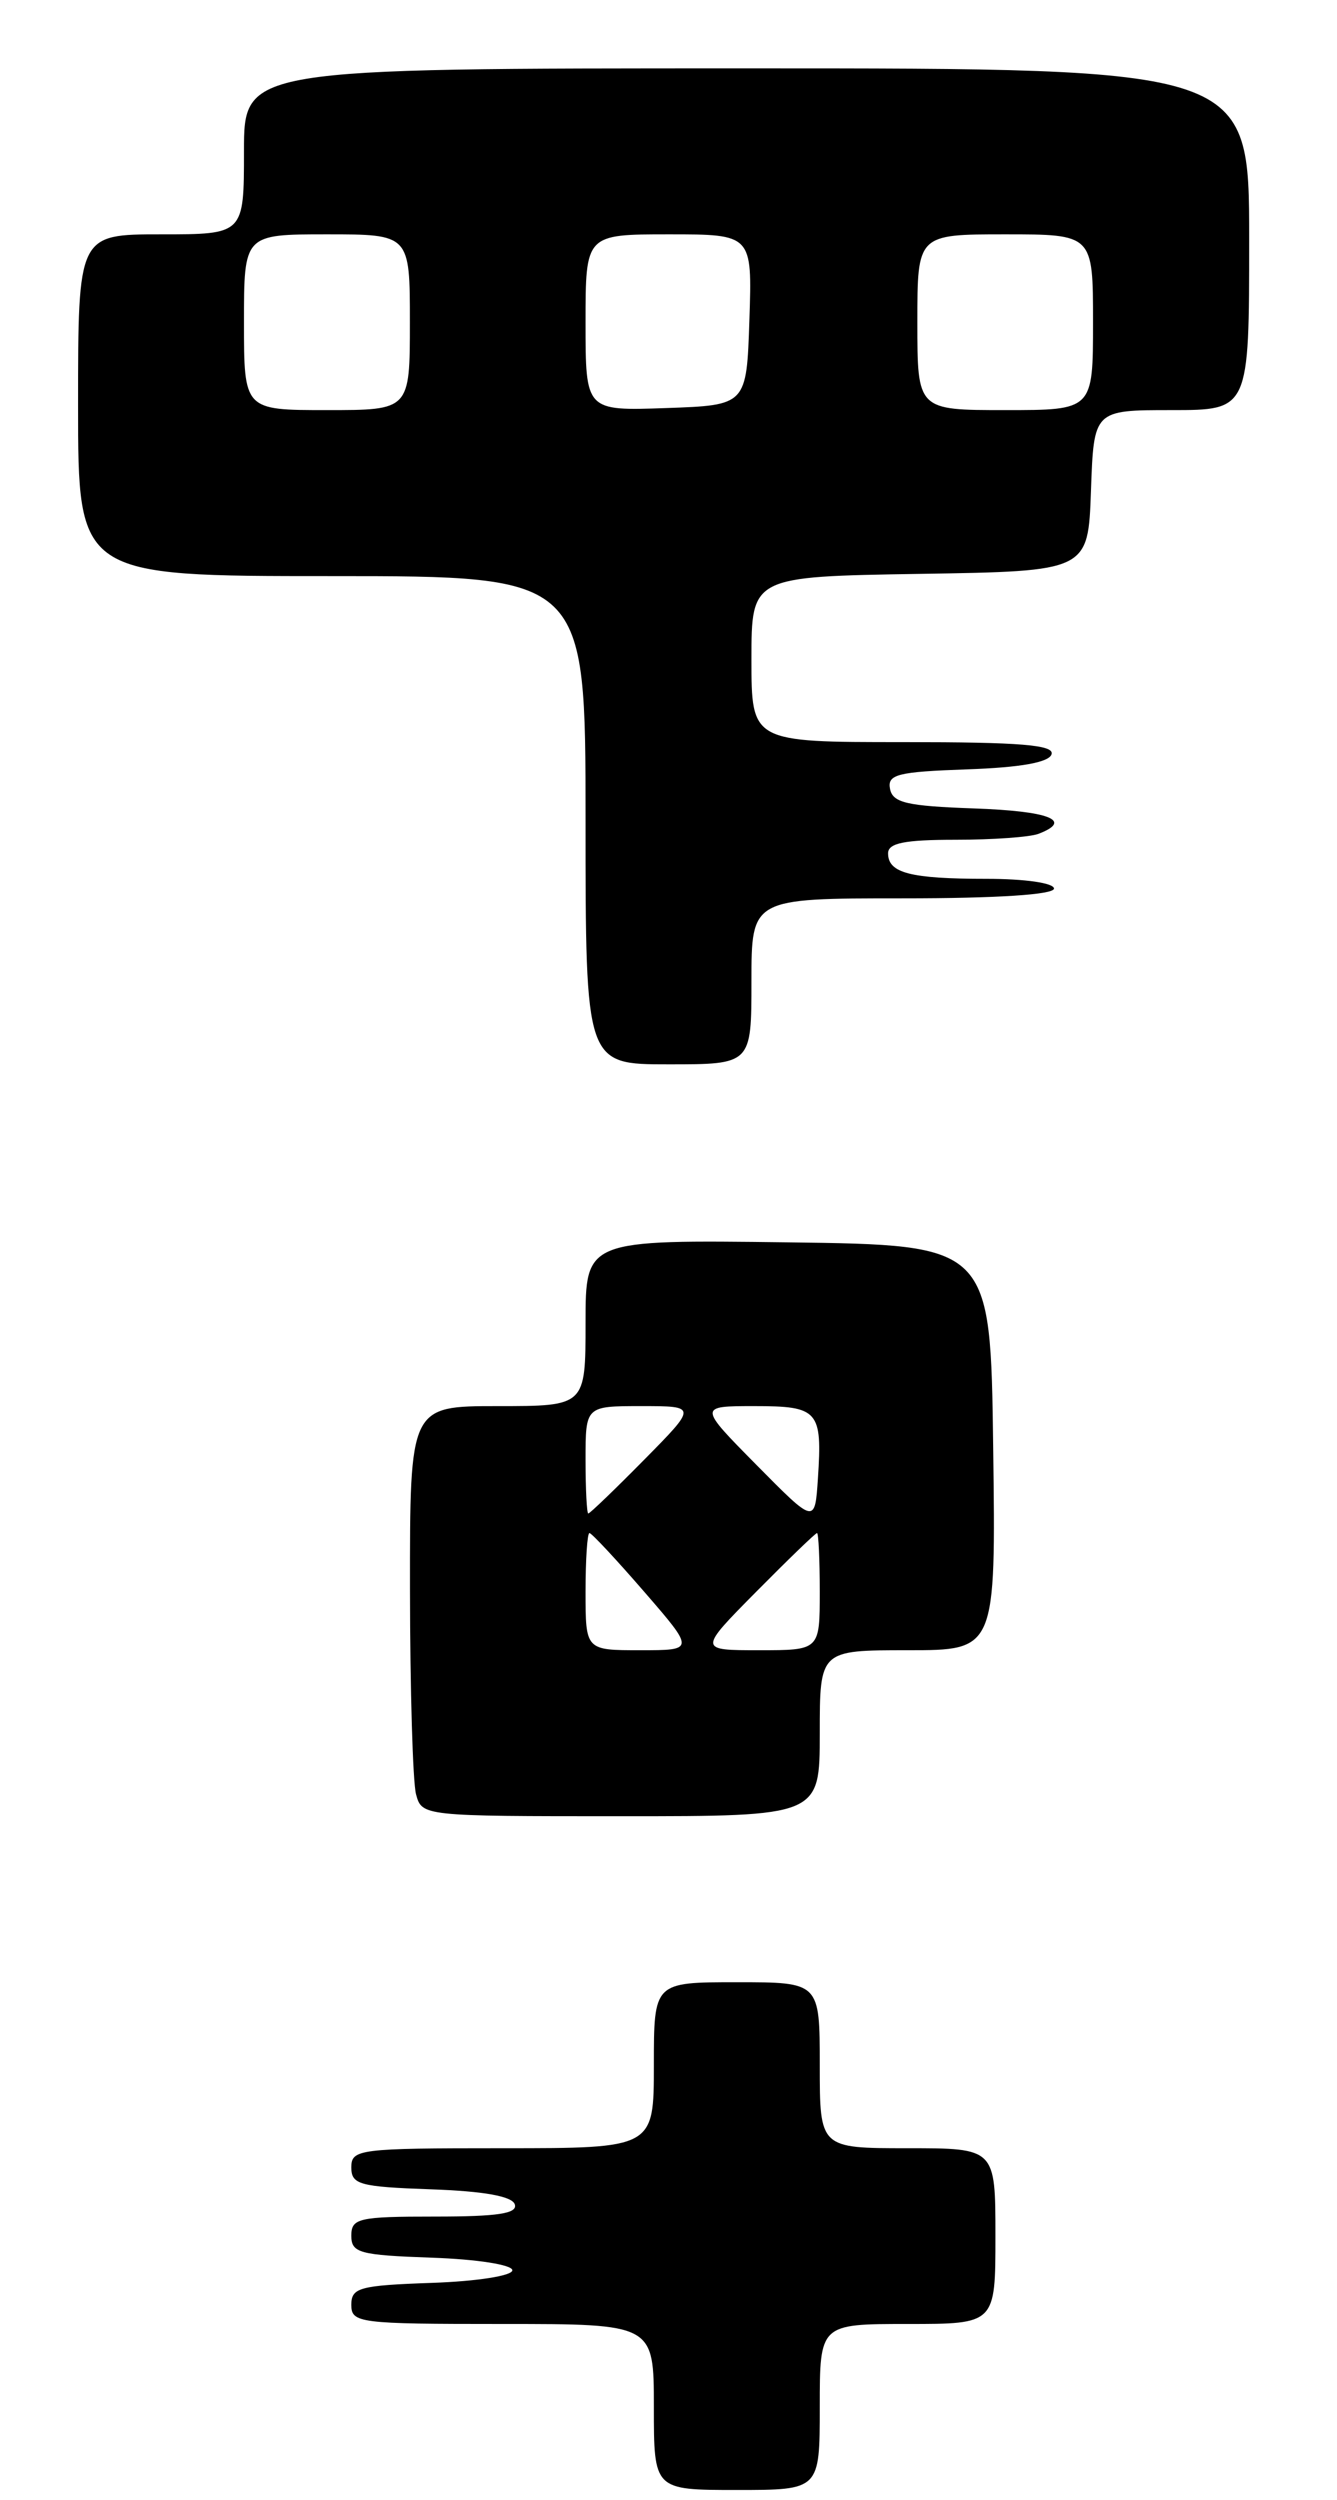<?xml version="1.0" encoding="UTF-8" standalone="no"?>
<!DOCTYPE svg PUBLIC "-//W3C//DTD SVG 1.1//EN" "http://www.w3.org/Graphics/SVG/1.1/DTD/svg11.dtd" >
<svg xmlns="http://www.w3.org/2000/svg" xmlns:xlink="http://www.w3.org/1999/xlink" version="1.1" viewBox="0 0 137 256">
 <g >
 <path fill="currentColor"
d=" M 84.00 246.50 C 84.00 238.00 84.00 238.00 93.00 238.00 C 102.00 238.00 102.00 238.00 102.00 229.00 C 102.00 220.00 102.00 220.00 93.00 220.00 C 84.00 220.00 84.00 220.00 84.00 211.50 C 84.00 203.00 84.00 203.00 75.50 203.00 C 67.00 203.00 67.00 203.00 67.00 211.50 C 67.00 220.00 67.00 220.00 51.50 220.00 C 36.77 220.00 36.00 220.10 36.00 221.96 C 36.00 223.72 36.82 223.95 44.17 224.21 C 49.60 224.40 52.48 224.92 52.75 225.75 C 53.06 226.69 51.00 227.00 44.58 227.00 C 36.73 227.00 36.00 227.17 36.00 228.96 C 36.00 230.72 36.82 230.95 44.25 231.21 C 48.89 231.37 52.50 231.94 52.50 232.50 C 52.50 233.06 48.89 233.63 44.25 233.79 C 36.82 234.05 36.00 234.28 36.00 236.04 C 36.00 237.90 36.77 238.00 51.50 238.00 C 67.00 238.00 67.00 238.00 67.00 246.50 C 67.00 255.00 67.00 255.00 75.50 255.00 C 84.00 255.00 84.00 255.00 84.00 246.50 Z  M 84.00 177.50 C 84.00 169.00 84.00 169.00 93.02 169.00 C 102.04 169.00 102.04 169.00 101.77 148.25 C 101.50 127.50 101.50 127.50 80.75 127.23 C 60.00 126.96 60.00 126.96 60.00 135.48 C 60.00 144.00 60.00 144.00 51.00 144.00 C 42.00 144.00 42.00 144.00 42.01 162.75 C 42.02 173.06 42.30 182.51 42.63 183.75 C 43.23 185.99 43.32 186.00 63.62 186.00 C 84.00 186.00 84.00 186.00 84.00 177.50 Z  M 77.00 100.50 C 77.00 92.00 77.00 92.00 92.50 92.00 C 102.17 92.00 108.00 91.62 108.00 91.00 C 108.00 90.43 105.03 90.00 101.08 90.00 C 93.28 90.00 91.00 89.41 91.00 87.39 C 91.00 86.34 92.67 86.00 97.92 86.00 C 101.72 86.00 105.55 85.73 106.42 85.39 C 109.99 84.02 107.53 83.06 99.76 82.79 C 92.93 82.55 91.47 82.21 91.20 80.79 C 90.91 79.31 91.96 79.04 99.10 78.79 C 104.58 78.60 107.48 78.08 107.75 77.25 C 108.07 76.29 104.60 76.00 92.58 76.00 C 77.00 76.00 77.00 76.00 77.00 67.52 C 77.00 59.05 77.00 59.05 94.25 58.77 C 111.50 58.50 111.50 58.50 111.79 50.25 C 112.08 42.00 112.08 42.00 120.04 42.00 C 128.00 42.00 128.00 42.00 128.00 24.50 C 128.00 7.00 128.00 7.00 76.50 7.00 C 25.00 7.00 25.00 7.00 25.00 15.50 C 25.00 24.00 25.00 24.00 16.50 24.00 C 8.00 24.00 8.00 24.00 8.00 41.50 C 8.00 59.00 8.00 59.00 34.00 59.00 C 60.00 59.00 60.00 59.00 60.00 84.00 C 60.00 109.00 60.00 109.00 68.50 109.00 C 77.00 109.00 77.00 109.00 77.00 100.50 Z  M 60.00 163.00 C 60.00 159.70 60.18 157.00 60.40 157.00 C 60.62 157.00 63.14 159.70 66.00 163.00 C 71.20 169.00 71.20 169.00 65.60 169.00 C 60.00 169.00 60.00 169.00 60.00 163.00 Z  M 77.50 163.00 C 80.77 159.70 83.56 157.00 83.72 157.00 C 83.87 157.00 84.00 159.70 84.00 163.00 C 84.00 169.00 84.00 169.00 77.78 169.00 C 71.56 169.00 71.56 169.00 77.50 163.00 Z  M 77.53 150.04 C 71.56 144.00 71.56 144.00 77.31 144.00 C 83.87 144.00 84.27 144.46 83.81 151.42 C 83.50 156.08 83.50 156.08 77.53 150.04 Z  M 60.00 149.50 C 60.00 144.00 60.00 144.00 65.72 144.00 C 71.43 144.00 71.43 144.00 66.00 149.50 C 63.01 152.53 60.44 155.00 60.28 155.00 C 60.13 155.00 60.00 152.53 60.00 149.50 Z  M 25.00 33.00 C 25.00 24.00 25.00 24.00 33.50 24.00 C 42.00 24.00 42.00 24.00 42.00 33.00 C 42.00 42.00 42.00 42.00 33.50 42.00 C 25.00 42.00 25.00 42.00 25.00 33.00 Z  M 60.00 33.04 C 60.00 24.00 60.00 24.00 68.54 24.00 C 77.08 24.00 77.08 24.00 76.79 32.75 C 76.50 41.50 76.50 41.50 68.25 41.79 C 60.00 42.08 60.00 42.08 60.00 33.04 Z  M 94.00 33.00 C 94.00 24.00 94.00 24.00 103.00 24.00 C 112.00 24.00 112.00 24.00 112.00 33.00 C 112.00 42.00 112.00 42.00 103.00 42.00 C 94.00 42.00 94.00 42.00 94.00 33.00 Z "/>
</g>
</svg>